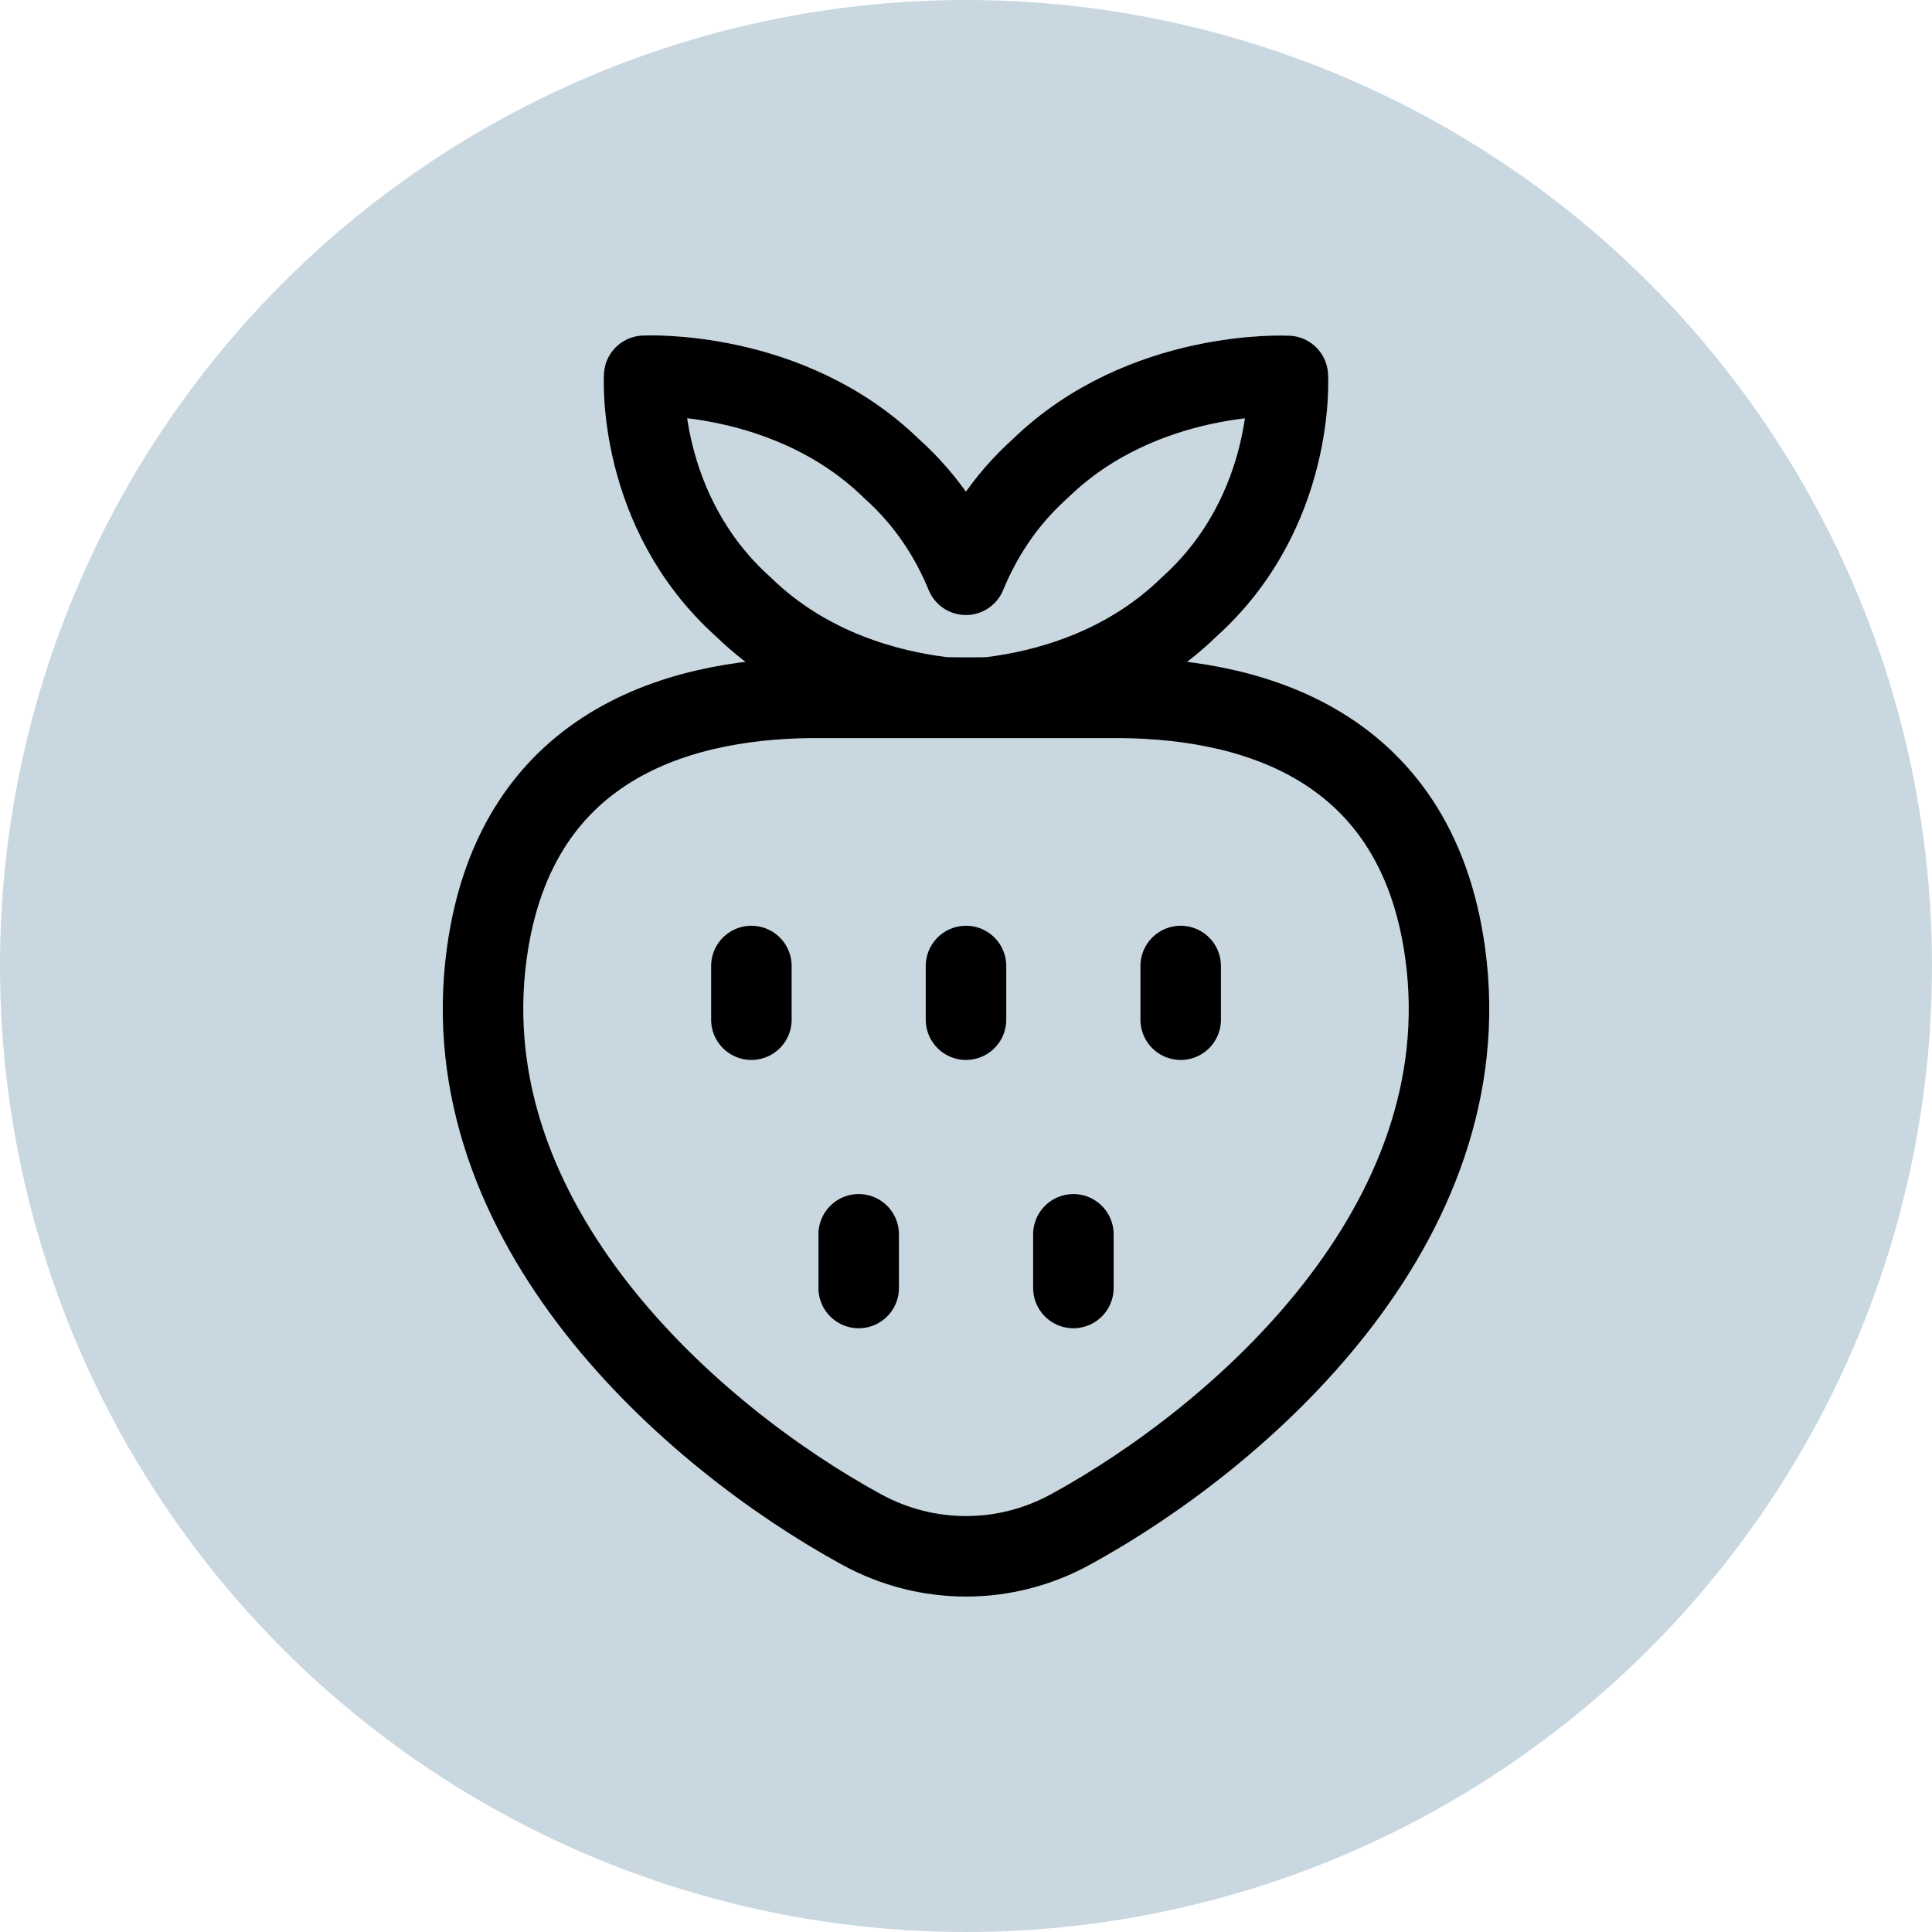 <svg width="24" height="24" viewBox="0 0 24 24" fill="none" xmlns="http://www.w3.org/2000/svg">
<circle cx="12" cy="12" r="12" fill="#C9D7E1"/>
<g clip-path="url(#clip0)">
<path fill-rule="evenodd" clip-rule="evenodd" d="M9.235 7.54C10.043 8.327 11.054 8.579 11.691 8.658C11.691 8.669 12.309 8.669 12.31 8.66C12.947 8.582 13.959 8.331 14.767 7.544C16.102 6.348 15.998 4.67 15.998 4.67C15.998 4.67 14.203 4.574 12.922 5.821C12.462 6.233 12.181 6.701 11.999 7.14C11.818 6.701 11.536 6.234 11.075 5.821C9.795 4.574 8.002 4.668 8.002 4.668C8.002 4.668 7.901 6.344 9.235 7.54Z" stroke="black" stroke-linecap="round" stroke-linejoin="round"/>
<path fill-rule="evenodd" clip-rule="evenodd" d="M10.2 8.669C8.585 8.656 6.413 9.155 6.047 11.844C5.589 15.209 8.591 17.845 10.701 18.999C11.108 19.222 11.554 19.333 12 19.333C12.446 19.333 12.892 19.222 13.299 18.999C15.409 17.845 18.412 15.209 17.953 11.844C17.587 9.155 15.415 8.656 13.8 8.669H10.2Z" stroke="black" stroke-linecap="round" stroke-linejoin="round"/>
<path d="M12 12V12.667" stroke="black" stroke-linecap="round" stroke-linejoin="round"/>
<path d="M10.667 15.333V16" stroke="black" stroke-linecap="round" stroke-linejoin="round"/>
<path d="M13.334 15.333V16" stroke="black" stroke-linecap="round" stroke-linejoin="round"/>
<path d="M9.334 12V12.667" stroke="black" stroke-linecap="round" stroke-linejoin="round"/>
<path d="M14.667 12V12.667" stroke="black" stroke-linecap="round" stroke-linejoin="round"/>
</g>
<defs>
<clipPath id="clip0">
<rect width="13.333" height="16" fill="white" transform="translate(5.333 4)"/>
</clipPath>
</defs>
</svg>
